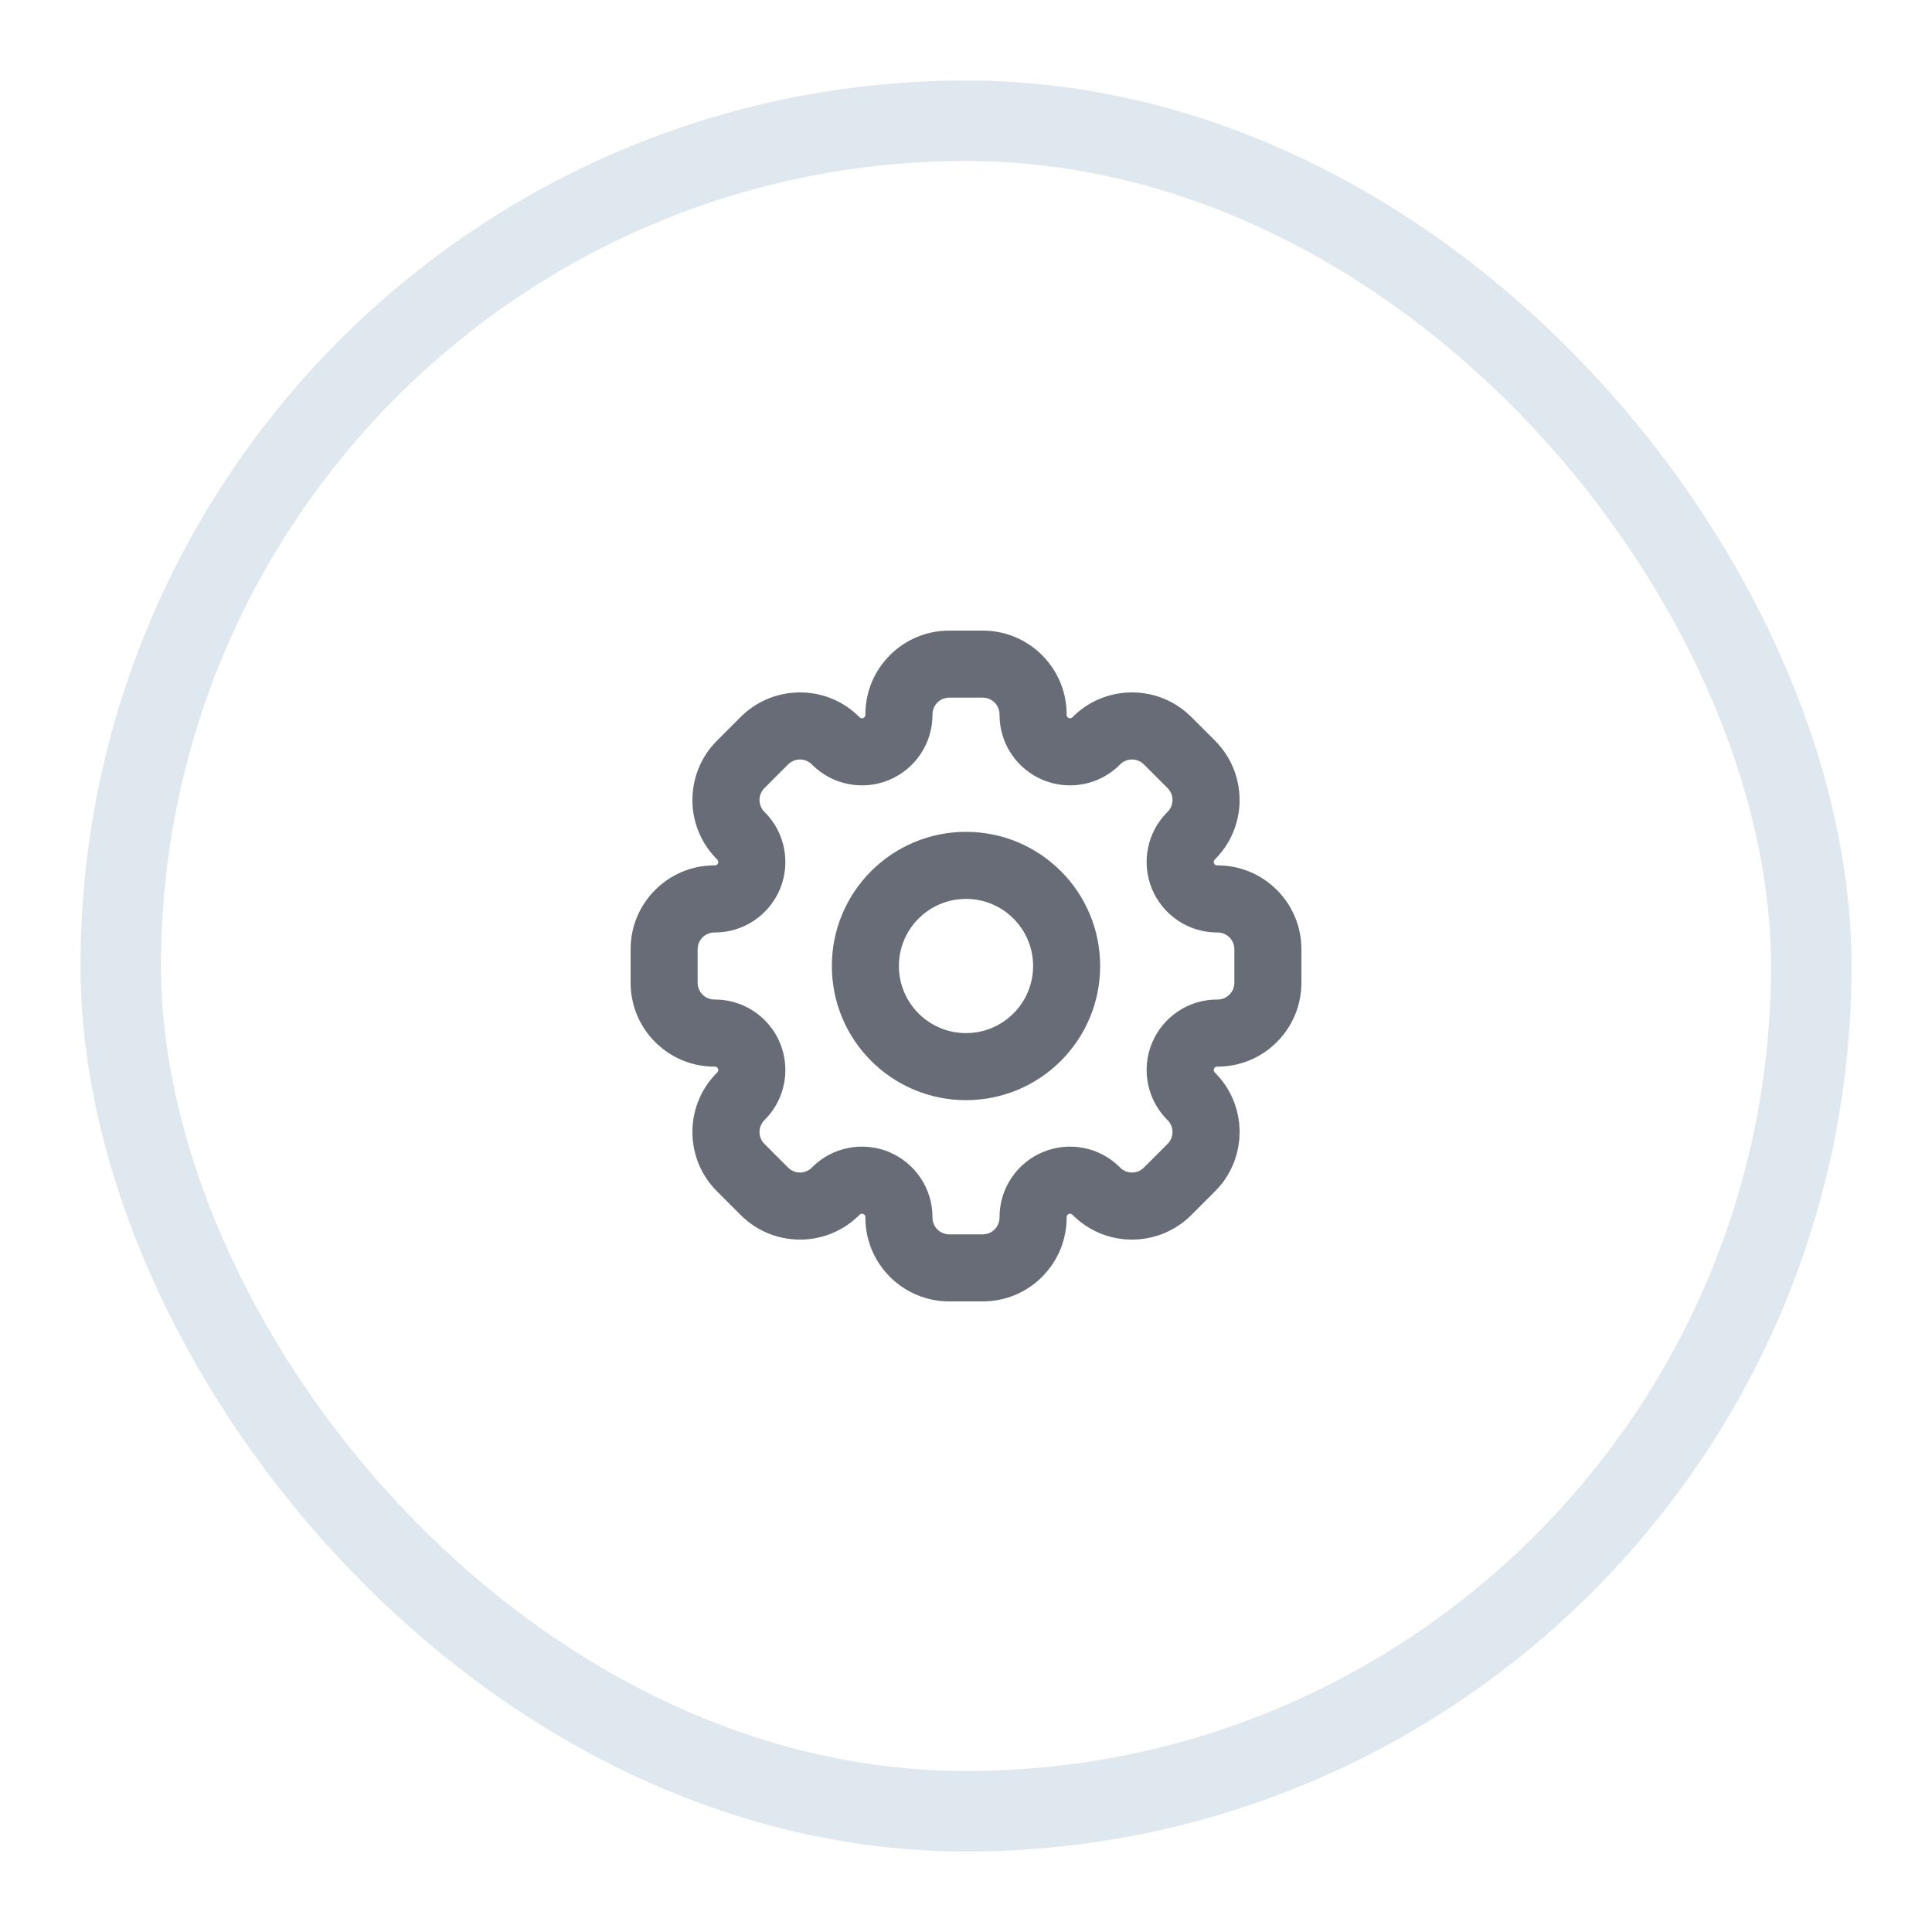 <svg width="48" height="48" viewBox="0 0 48 48" fill="none" xmlns="http://www.w3.org/2000/svg">
<rect x="3" y="3" width="42" height="42" rx="21" stroke="#DFE7EF" stroke-width="2" stroke-linecap="round"/>
<path fill-rule="evenodd" clip-rule="evenodd" d="M24.417 15.667C24.991 15.667 25.511 15.899 25.888 16.275C25.903 16.29 25.917 16.305 25.931 16.32C26.265 16.672 26.476 17.141 26.498 17.659L26.499 17.677C26.5 17.701 26.5 17.726 26.5 17.75V17.762C26.5 17.796 26.521 17.826 26.552 17.839C26.583 17.852 26.619 17.845 26.643 17.821L26.652 17.813C26.669 17.796 26.687 17.779 26.704 17.762L26.717 17.75C27.099 17.399 27.58 17.217 28.065 17.204C28.086 17.203 28.106 17.203 28.127 17.203C28.659 17.203 29.192 17.407 29.598 17.813L30.187 18.402C30.593 18.808 30.797 19.341 30.797 19.873C30.797 19.894 30.797 19.914 30.797 19.935C30.783 20.42 30.601 20.901 30.25 21.283L30.238 21.296C30.221 21.314 30.204 21.331 30.187 21.348L30.179 21.357C30.155 21.381 30.148 21.417 30.161 21.448C30.174 21.48 30.204 21.5 30.238 21.5H30.25C30.274 21.5 30.299 21.5 30.323 21.501L30.341 21.502C30.859 21.524 31.328 21.736 31.68 22.069C31.695 22.083 31.71 22.097 31.725 22.112C32.101 22.489 32.333 23.009 32.333 23.583V24.417C32.333 24.991 32.101 25.511 31.725 25.888C31.71 25.903 31.695 25.917 31.68 25.931C31.328 26.265 30.859 26.476 30.341 26.498L30.323 26.499C30.299 26.5 30.274 26.5 30.25 26.5H30.238C30.204 26.5 30.174 26.521 30.161 26.552C30.148 26.583 30.155 26.619 30.179 26.643L30.187 26.652C30.204 26.669 30.221 26.687 30.238 26.704L30.25 26.717C30.601 27.099 30.783 27.58 30.797 28.065C30.797 28.086 30.797 28.107 30.797 28.127C30.797 28.66 30.593 29.192 30.187 29.598L29.598 30.187C29.192 30.593 28.659 30.797 28.127 30.797C28.106 30.797 28.086 30.797 28.065 30.797C27.58 30.783 27.099 30.601 26.717 30.25L26.704 30.238C26.687 30.222 26.669 30.205 26.652 30.187L26.643 30.179C26.619 30.155 26.583 30.148 26.552 30.161C26.521 30.174 26.5 30.204 26.5 30.238V30.25C26.5 30.275 26.5 30.299 26.499 30.323L26.498 30.341C26.476 30.859 26.265 31.328 25.931 31.68C25.917 31.695 25.903 31.71 25.888 31.725C25.511 32.101 24.991 32.333 24.417 32.333H23.583C23.009 32.333 22.489 32.101 22.112 31.725C22.097 31.71 22.083 31.695 22.069 31.68C21.735 31.328 21.524 30.859 21.502 30.341L21.501 30.323C21.5 30.299 21.5 30.275 21.5 30.25V30.238C21.5 30.204 21.479 30.174 21.448 30.161C21.417 30.148 21.381 30.155 21.357 30.179L21.348 30.187C21.331 30.205 21.313 30.222 21.296 30.238L21.283 30.25C20.901 30.601 20.42 30.783 19.935 30.797C19.914 30.797 19.894 30.797 19.873 30.797C19.341 30.797 18.808 30.593 18.402 30.187L17.813 29.598C17.407 29.192 17.203 28.66 17.203 28.127C17.203 28.107 17.203 28.086 17.203 28.065C17.217 27.58 17.399 27.099 17.75 26.717L17.762 26.704C17.779 26.687 17.796 26.669 17.813 26.652L17.821 26.643C17.845 26.619 17.852 26.583 17.839 26.552C17.826 26.521 17.796 26.5 17.762 26.5H17.75C17.726 26.5 17.701 26.5 17.677 26.499L17.659 26.498C17.141 26.476 16.672 26.265 16.32 25.931C16.305 25.917 16.29 25.903 16.275 25.888C15.899 25.511 15.667 24.991 15.667 24.417V23.583C15.667 23.009 15.899 22.489 16.275 22.112C16.29 22.097 16.305 22.083 16.32 22.069C16.672 21.736 17.141 21.524 17.659 21.502L17.677 21.501C17.701 21.5 17.726 21.5 17.75 21.5H17.762C17.796 21.5 17.826 21.48 17.839 21.448C17.852 21.417 17.845 21.381 17.821 21.357L17.813 21.348C17.796 21.331 17.779 21.314 17.762 21.296L17.75 21.283C17.399 20.901 17.217 20.42 17.203 19.935C17.203 19.914 17.203 19.894 17.203 19.873C17.203 19.341 17.407 18.808 17.813 18.402L18.402 17.813C18.808 17.407 19.341 17.203 19.873 17.203C19.894 17.203 19.914 17.203 19.935 17.204C20.42 17.217 20.901 17.399 21.283 17.75L21.296 17.762C21.313 17.779 21.331 17.796 21.348 17.813L21.357 17.821C21.381 17.845 21.417 17.852 21.448 17.839C21.479 17.826 21.5 17.796 21.5 17.762V17.75C21.5 17.726 21.5 17.701 21.501 17.677L21.502 17.659C21.524 17.141 21.735 16.672 22.069 16.32C22.083 16.305 22.097 16.29 22.112 16.275C22.489 15.899 23.009 15.667 23.583 15.667H24.417ZM23.167 30.25C23.167 30.48 23.353 30.667 23.583 30.667H24.417C24.647 30.667 24.833 30.48 24.833 30.25V30.238C24.833 29.522 25.268 28.889 25.913 28.621C26.561 28.353 27.316 28.494 27.822 29L27.83 29.009C27.993 29.172 28.257 29.172 28.419 29.009L29.009 28.419C29.171 28.257 29.171 27.993 29.009 27.83L29 27.822C28.494 27.316 28.353 26.561 28.621 25.913C28.889 25.268 29.522 24.833 30.238 24.833H30.25C30.48 24.833 30.667 24.647 30.667 24.417V23.583C30.667 23.353 30.48 23.167 30.25 23.167H30.238C29.522 23.167 28.889 22.732 28.621 22.087C28.353 21.439 28.494 20.684 29 20.178L29.009 20.17C29.171 20.007 29.171 19.743 29.009 19.581L28.419 18.991C28.257 18.829 27.993 18.829 27.83 18.991L27.822 19C27.316 19.506 26.561 19.647 25.913 19.379C25.268 19.111 24.833 18.478 24.833 17.762V17.75C24.833 17.52 24.647 17.333 24.417 17.333H23.583C23.353 17.333 23.167 17.52 23.167 17.75V17.762C23.167 18.478 22.732 19.111 22.087 19.379C21.439 19.647 20.684 19.506 20.178 19L20.17 18.991C20.007 18.829 19.743 18.829 19.581 18.991L18.991 19.581C18.829 19.743 18.829 20.007 18.991 20.17L19 20.178C19.506 20.684 19.647 21.439 19.379 22.087C19.111 22.732 18.478 23.167 17.762 23.167H17.75C17.52 23.167 17.333 23.353 17.333 23.583V24.417C17.333 24.647 17.52 24.833 17.75 24.833H17.762C18.478 24.833 19.111 25.268 19.379 25.913C19.647 26.561 19.506 27.316 19 27.822L18.991 27.83C18.829 27.993 18.829 28.257 18.991 28.419L19.581 29.009C19.743 29.172 20.007 29.172 20.17 29.009L20.178 29C20.684 28.494 21.439 28.353 22.087 28.621C22.732 28.889 23.167 29.522 23.167 30.238V30.25Z" fill="#676C76"/>
<path fill-rule="evenodd" clip-rule="evenodd" d="M24 25.667C24.921 25.667 25.667 24.921 25.667 24C25.667 23.08 24.921 22.333 24 22.333C23.079 22.333 22.333 23.08 22.333 24C22.333 24.921 23.079 25.667 24 25.667ZM24 27.333C25.841 27.333 27.333 25.841 27.333 24C27.333 22.159 25.841 20.667 24 20.667C22.159 20.667 20.667 22.159 20.667 24C20.667 25.841 22.159 27.333 24 27.333Z" fill="#676C76"/>
</svg>
